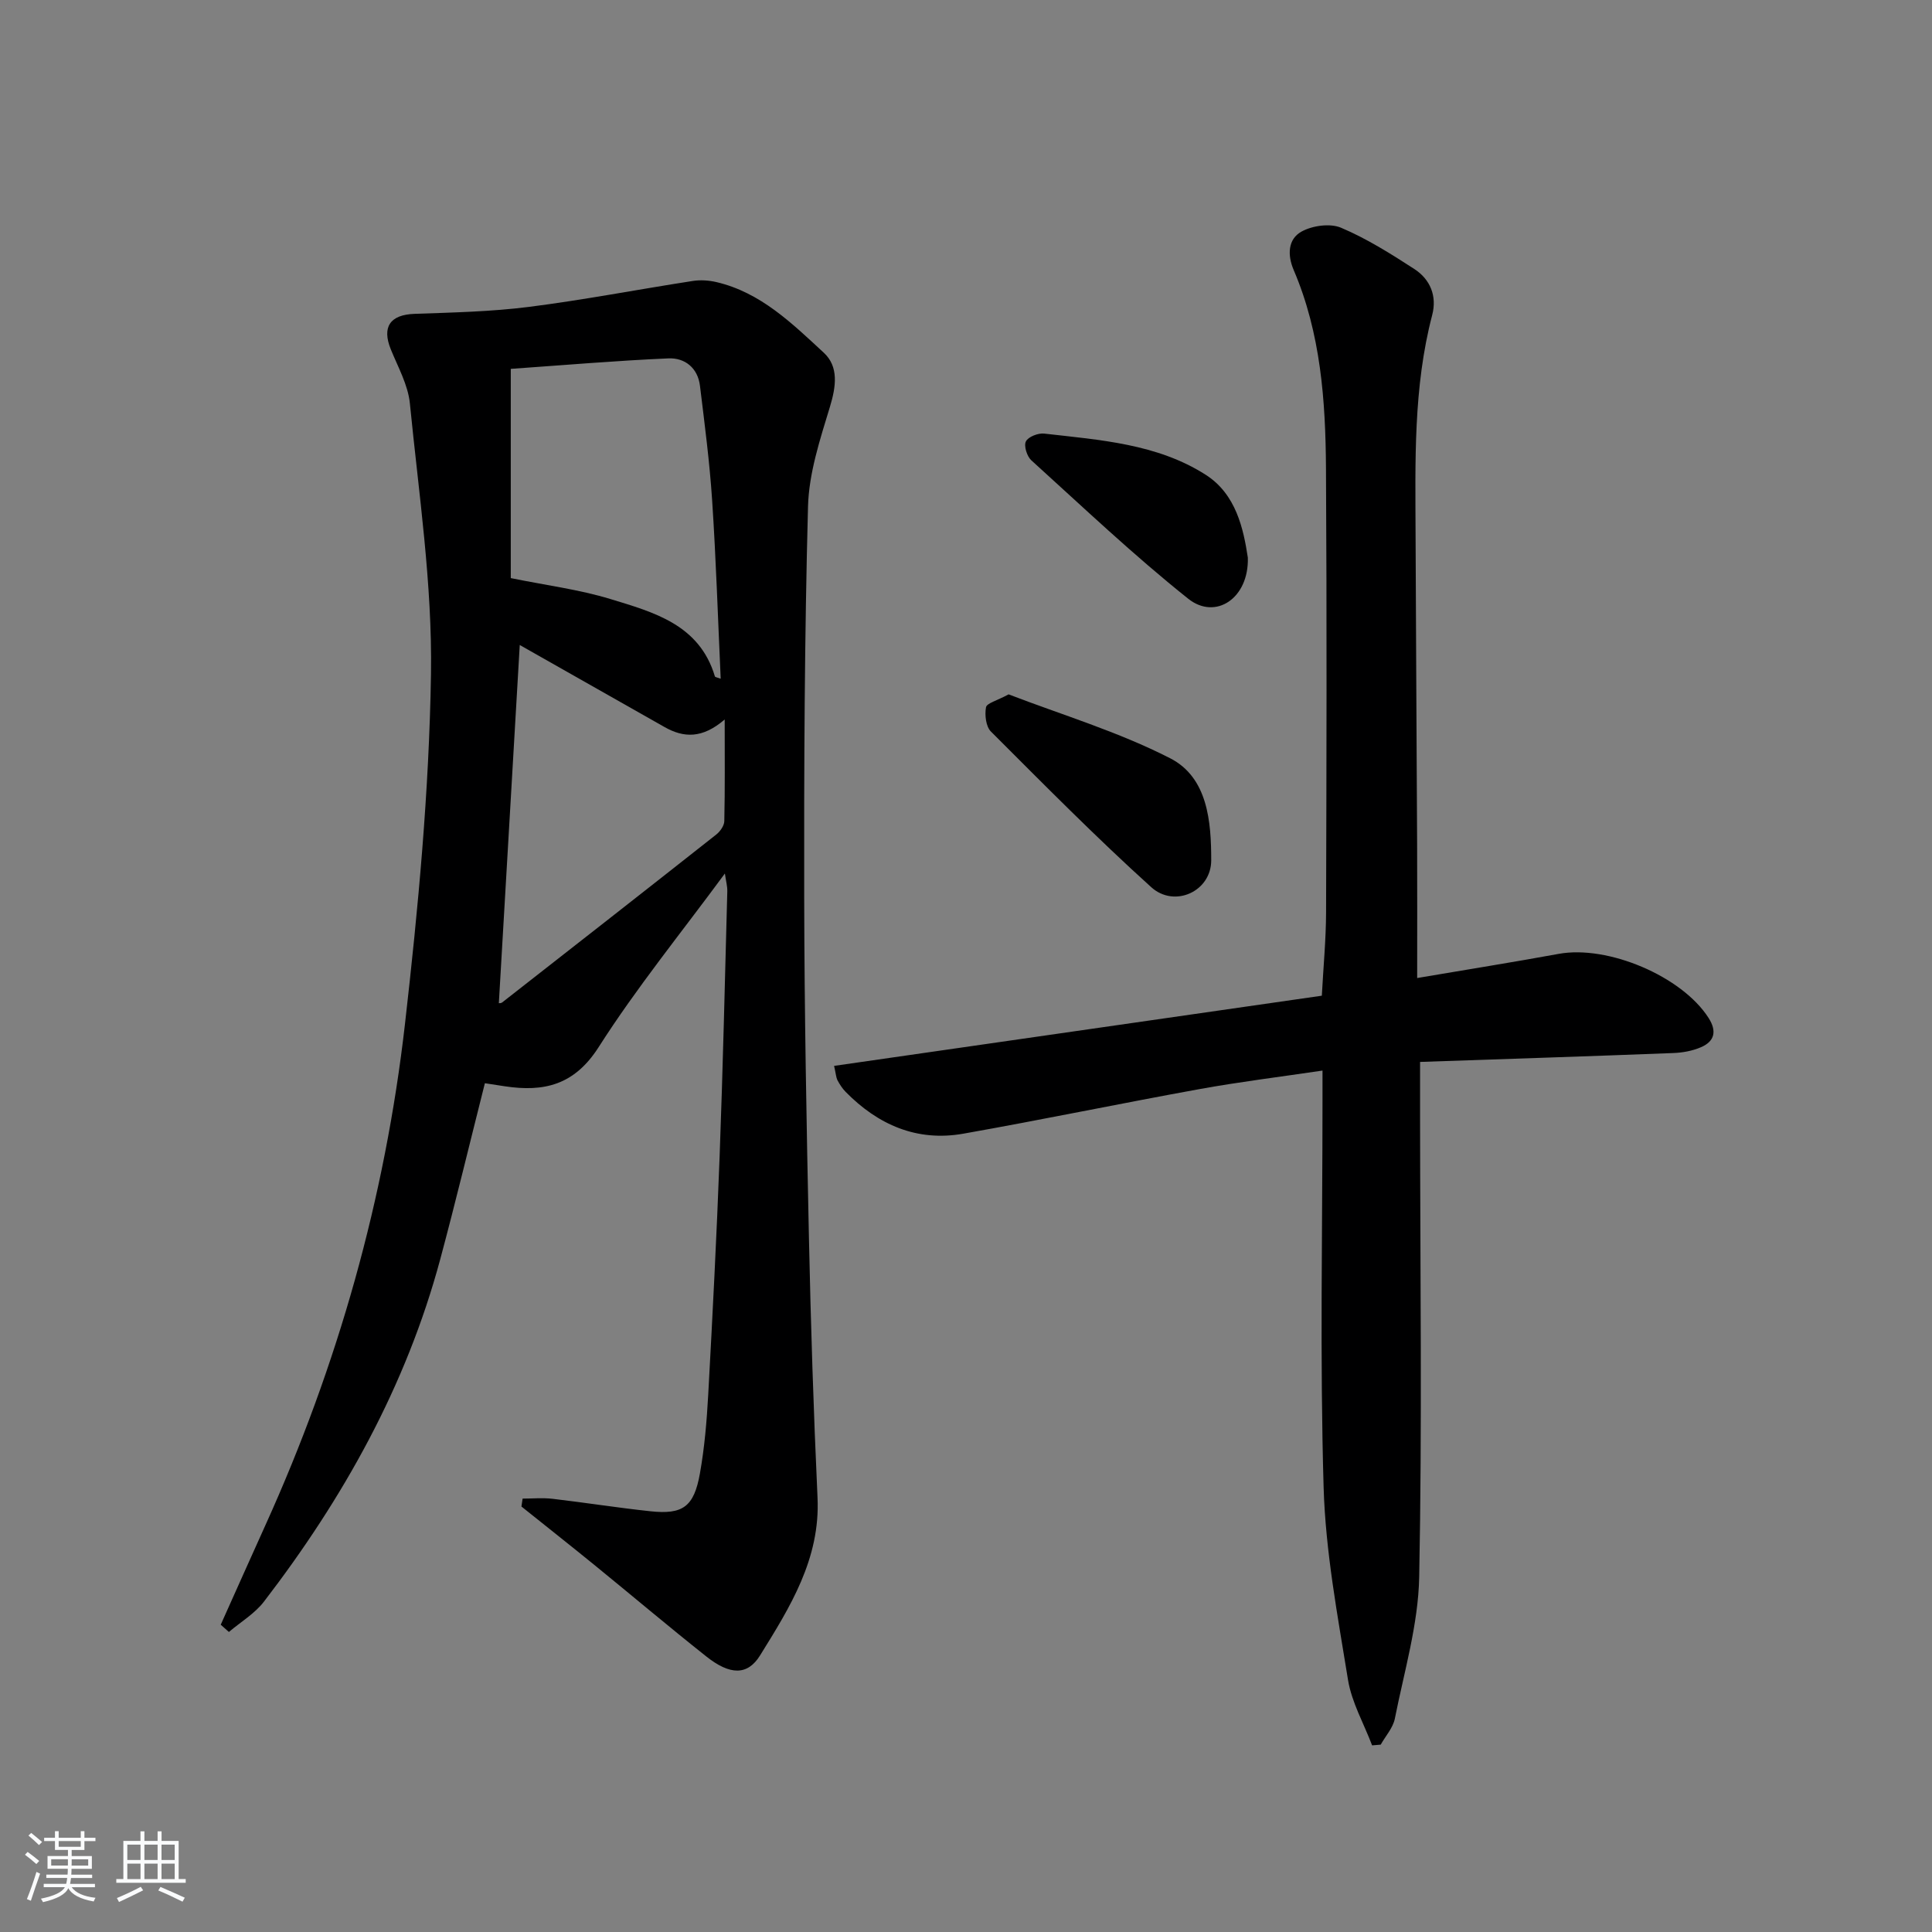 <svg enable-background="new 0 0 400 400" viewBox="0 0 400 400" xmlns="http://www.w3.org/2000/svg"><rect x="0" y="0" width="400" height="400" fill="#808080" stroke="none"/><path d="m5.17 384 .55-.58c.85.61 1.65 1.24 2.4 1.87l-.59.64c-.83-.73-1.62-1.38-2.36-1.93m1.22 9.53-.82-.34c.71-1.76 1.37-3.64 1.98-5.63.24.13.5.25.76.36-.6 1.67-1.24 3.54-1.92 5.61m-.5-13.5.57-.54c.56.44 1.31 1.06 2.26 1.87l-.65.64c-.67-.66-1.4-1.32-2.18-1.97m3.25.46h2.24v-1.36h.77v1.36h4.57v-1.36h.76v1.36h2.28v.69h-2.28v1.84h-2.64v1.26h4.18v2.64h-4.21c0 .45-.02.86-.05 1.21h4.32v.69h-4.38c-.04.34-.1.75-.19 1.22h5.15v.69h-4.82c.87 1.19 2.51 1.92 4.93 2.19-.17.31-.3.57-.37.76-2.77-.49-4.52-1.41-5.26-2.76-.56 1.26-2.3 2.23-5.24 2.9-.12-.24-.26-.48-.43-.72 2.73-.55 4.38-1.34 4.96-2.38h-4.38v-.69h4.65c.1-.38.17-.79.21-1.22h-4.32v-.69h4.4c.03-.34.05-.75.05-1.21h-4.2v-2.64h4.23v-1.26h-2.69v-1.84h-2.24zm1.46 4.46v1.29h3.45c.01-.4.02-.57.01-.53v-.32-.45h-3.46zm1.55-2.59h4.57v-1.19h-4.57zm6.11 2.59h-3.42v.77c-.01.19-.01.37-.02.53h3.44z" fill="#fafbfc"/><path d="m32.63 379.16h.82v1.98h3.54v7.89h1.46v.78h-14.37v-.78h1.46v-7.89h3.54v-1.98h.82v1.98h2.73zm-3.49 11.48.5.73c-1.61.82-3.28 1.63-5 2.42-.13-.27-.28-.55-.44-.82 1.75-.73 3.4-1.5 4.94-2.33m-2.78-5.55h2.73v-3.18h-2.73zm0 3.95h2.73v-3.2h-2.73zm3.54-3.95h2.73v-3.18h-2.73zm0 3.95h2.73v-3.2h-2.73zm7.89 4.68c-1.84-.92-3.51-1.7-5.02-2.32l.45-.73c1.89.8 3.57 1.55 5.04 2.23zm-1.62-11.81h-2.73v3.18h2.73zm-2.73 7.13h2.73v-3.2h-2.73z" fill="#fafbfc"/><g fill="#000001"><path d="m45.7 336.38c3.09-6.88 6.16-13.78 9.27-20.65 14.97-33.07 24.75-67.68 28.87-103.68 2.75-24.06 5.01-48.29 5.39-72.48.29-18.66-2.53-37.39-4.37-56.05-.38-3.82-2.45-7.5-3.94-11.17-1.9-4.67-.15-7.19 4.89-7.37 7.91-.28 15.85-.45 23.69-1.44 11.35-1.44 22.61-3.62 33.93-5.37 1.59-.25 3.34-.13 4.92.24 9.16 2.15 15.66 8.57 22.21 14.62 3.12 2.88 2.54 7 1.27 11.19-2.05 6.75-4.36 13.73-4.54 20.67-.72 26.96-.84 53.94-.79 80.92.04 23.47.48 46.95.98 70.41.38 17.95.95 35.91 1.78 53.85.59 12.66-5.69 22.67-11.9 32.67-2.6 4.2-6.24 4.09-11.12.22-7.82-6.2-15.44-12.65-23.19-18.96-5-4.07-10.06-8.06-15.09-12.09.08-.55.16-1.09.24-1.64 2.07 0 4.16-.2 6.2.04 6.76.79 13.49 1.86 20.26 2.58 6.71.72 9.02-.92 10.25-7.82.96-5.38 1.42-10.87 1.72-16.33.9-16.44 1.75-32.88 2.36-49.33.68-18.28 1.1-36.57 1.59-54.85.03-1.07-.28-2.14-.5-3.71-9.03 12.27-18.29 23.64-26.12 35.92-5.04 7.91-11.34 9.36-19.47 8.13-1.44-.22-2.89-.45-4.1-.63-3.14 12.42-6.03 24.49-9.25 36.47-7.06 26.23-20.06 49.46-36.5 70.87-1.91 2.48-4.81 4.2-7.25 6.27-.59-.51-1.14-1-1.69-1.5zm60.05-216.69c7.37 1.5 14.16 2.36 20.62 4.33 8.96 2.74 18.44 5.27 21.64 16.02.05.17.51.22 1.2.48-.57-12.44-.96-24.71-1.77-36.95-.52-7.92-1.56-15.82-2.52-23.7-.45-3.71-3.14-5.82-6.53-5.67-10.7.46-21.37 1.38-32.64 2.17zm1.86 13.85c-1.43 24.51-2.88 49.36-4.33 74.16.06-.01.46.03.68-.15 14.79-11.56 29.57-23.12 44.31-34.75.82-.64 1.67-1.84 1.69-2.79.15-6.68.08-13.37.08-21.05-4.64 4-8.49 3.81-12.45 1.57-10.09-5.73-20.18-11.44-29.98-16.99z"/><path d="m172.69 220.68c33.76-4.86 67.3-9.68 100.98-14.53.32-5.99.86-11.61.88-17.23.09-30.65.17-61.31-.02-91.96-.09-13.98-1.07-27.92-6.68-41.04-1.34-3.13-1.21-6.42 1.63-7.98 2.25-1.24 5.9-1.75 8.17-.79 5.32 2.25 10.3 5.39 15.18 8.55 3.29 2.14 4.72 5.6 3.69 9.53-3.93 15.01-3.49 30.33-3.44 45.62.07 21.32.23 42.64.32 63.96.04 8.96.01 17.91.01 27.68 10.47-1.78 19.9-3.28 29.29-5 10.2-1.87 25.53 4.64 31.04 13.26 1.74 2.72 1.28 4.83-1.56 6.06-1.77.77-3.82 1.14-5.76 1.21-17.27.67-34.54 1.23-52.41 1.84v11.7c.02 31.65.44 63.3-.18 94.93-.19 9.81-3.11 19.58-5.04 29.32-.38 1.92-1.92 3.61-2.93 5.4-.59.05-1.18.1-1.78.15-1.71-4.52-4.23-8.9-4.99-13.57-2.14-13.23-4.66-26.55-5.05-39.89-.78-26.63-.23-53.31-.23-79.96 0-1.8 0-3.59 0-6.29-8.89 1.32-17.23 2.34-25.48 3.84-16.32 2.96-32.56 6.34-48.9 9.23-9.58 1.69-17.64-1.83-24.35-8.66-.69-.7-1.24-1.57-1.71-2.44-.27-.57-.3-1.27-.68-2.94z"/><path d="m208.82 143.76c10.86 4.18 22.66 7.71 33.45 13.23 7.81 4 8.5 13.18 8.5 21.13 0 6.44-7.6 9.91-12.41 5.57-11.44-10.33-22.29-21.33-33.2-32.23-1.04-1.04-1.31-3.42-1.02-5.02.15-.85 2.24-1.36 4.68-2.68z"/><path d="m258.35 115.44c.26 8.41-6.66 13.03-12.33 8.53-11.29-8.99-21.79-18.97-32.5-28.67-.9-.82-1.58-2.99-1.12-3.91.48-.96 2.53-1.76 3.78-1.62 11.54 1.32 23.39 2.1 33.45 8.53 6.31 4.03 7.82 11.24 8.72 17.14z"/></g></svg>